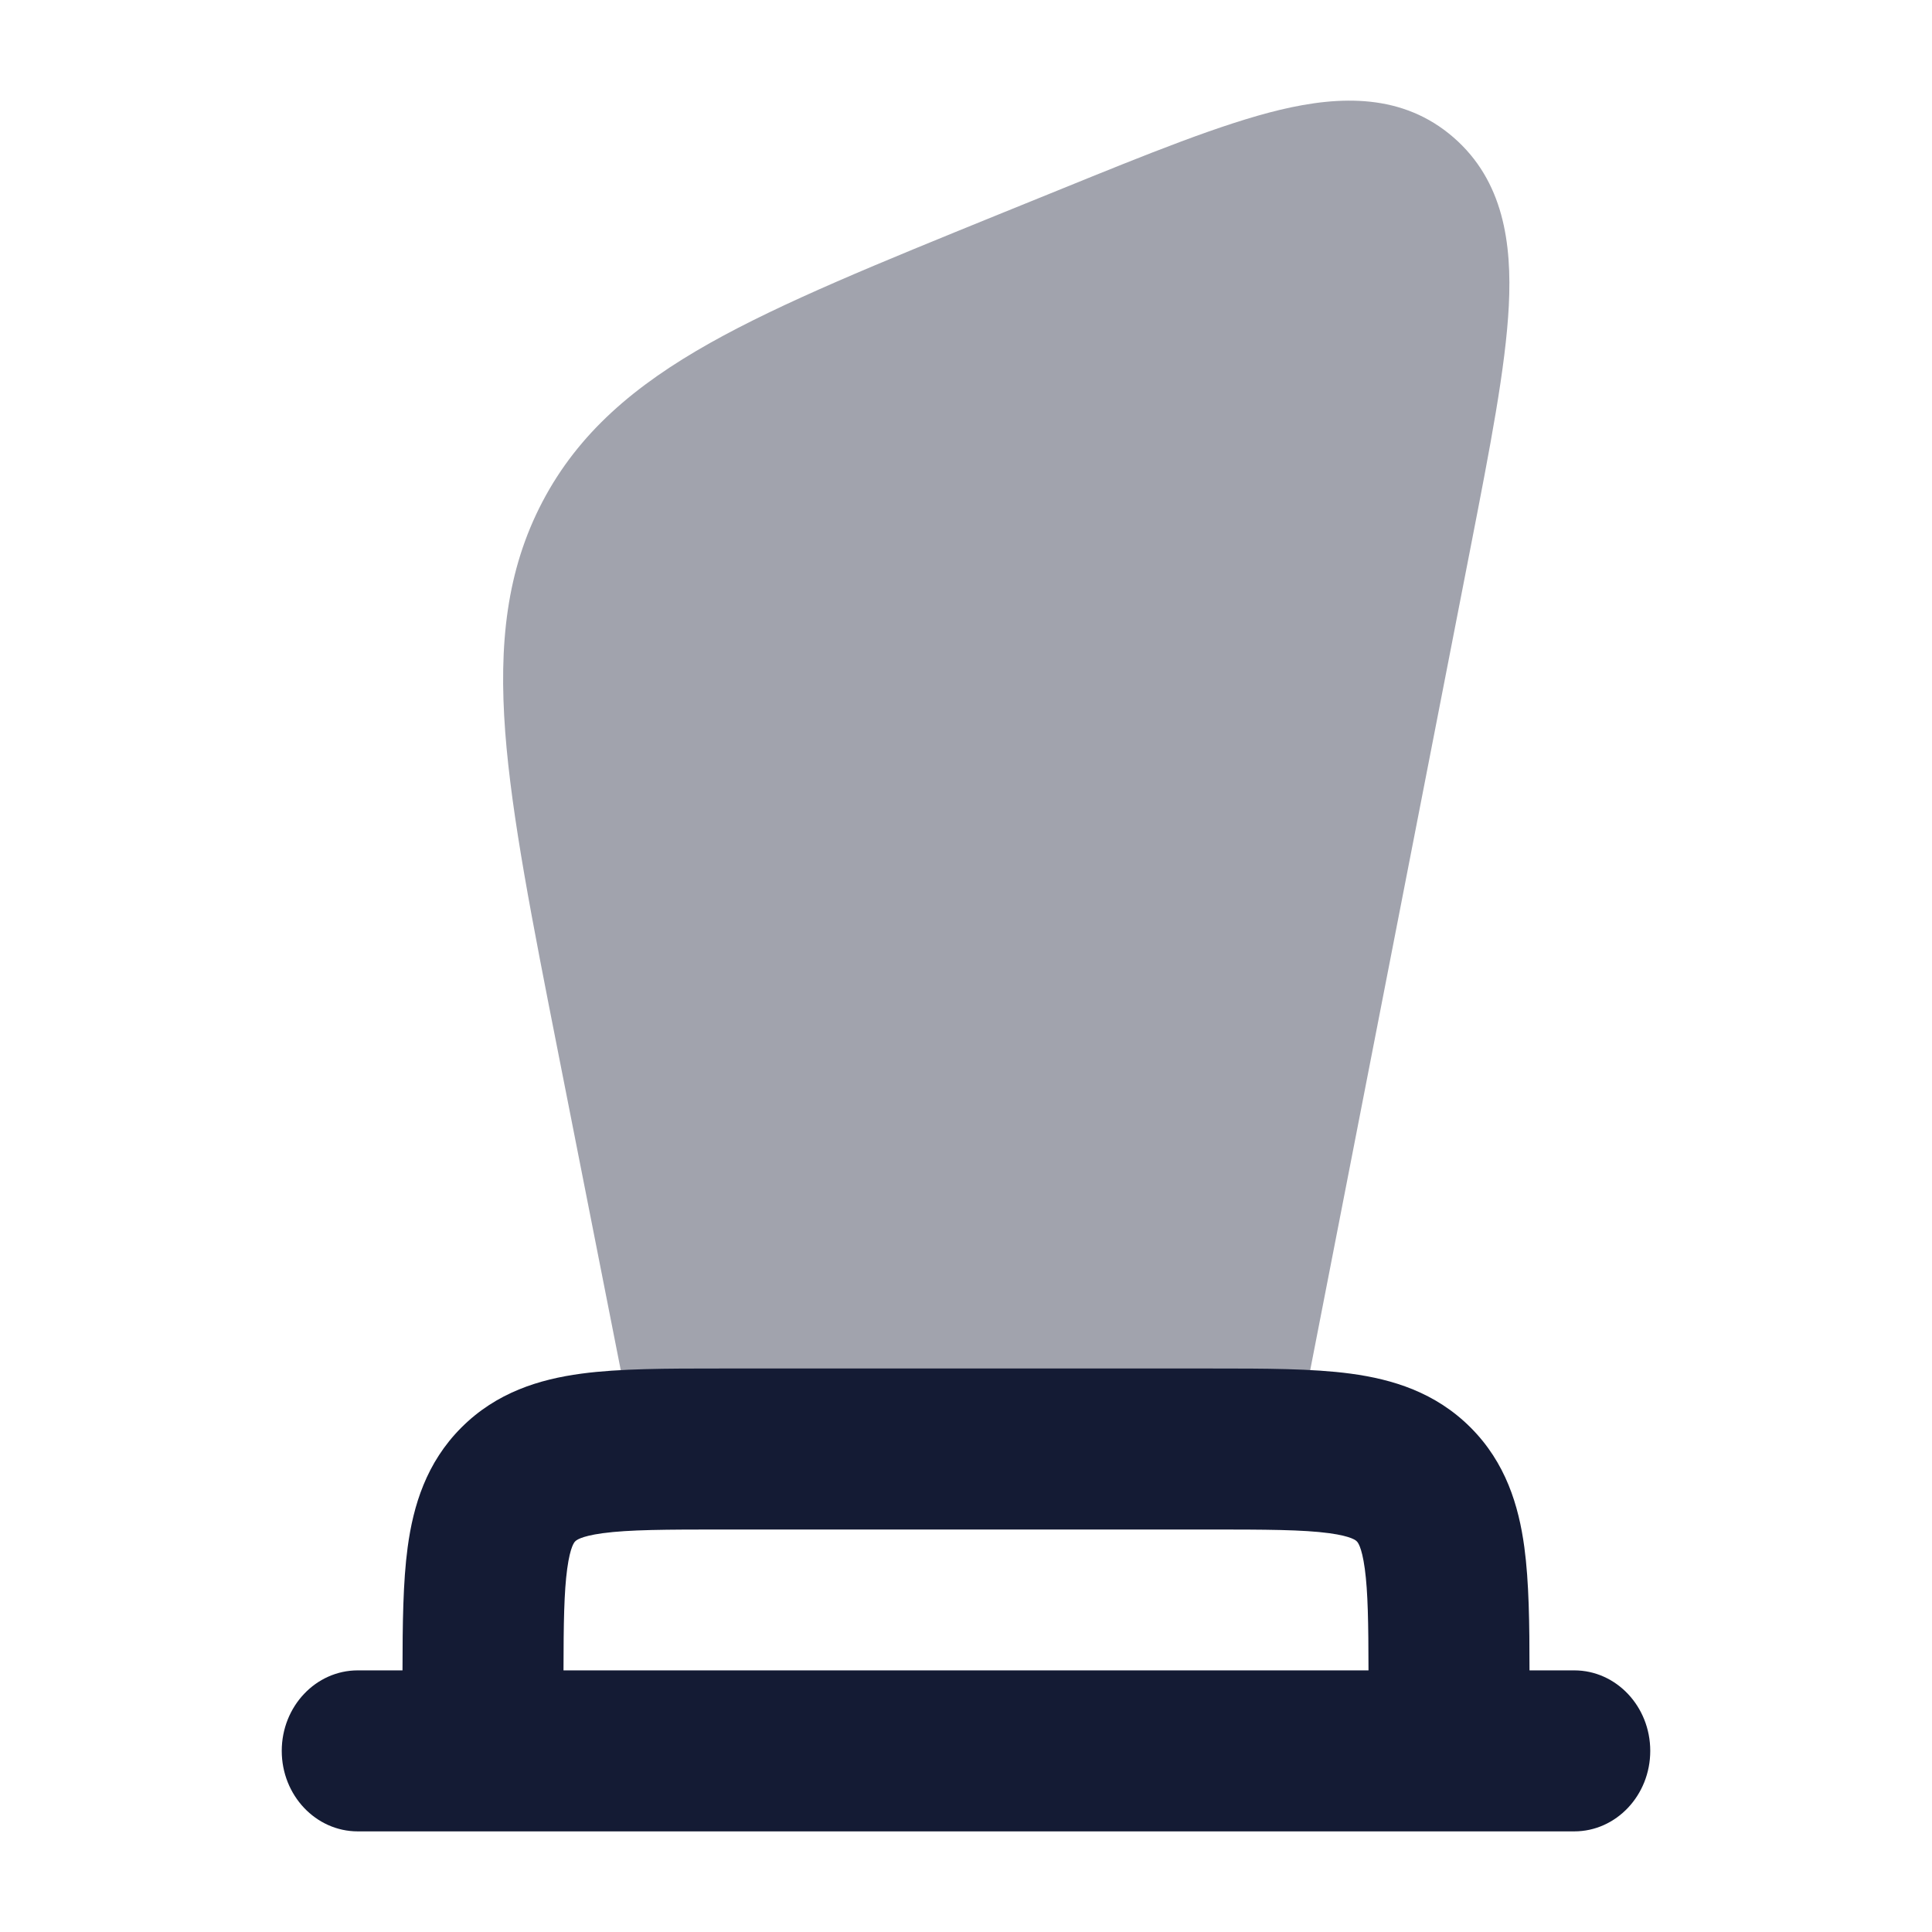 <svg width="24" height="24" viewBox="0 0 24 24" fill="none" xmlns="http://www.w3.org/2000/svg">
<path opacity="0.4" d="M15.902 1.364C16.646 1.187 17.426 1.159 18.057 1.708C18.677 2.247 18.782 3.022 18.743 3.798C18.704 4.563 18.51 5.558 18.273 6.775L18.273 6.775L16.057 18.143C15.988 18.496 15.68 18.75 15.321 18.75H8.669C8.311 18.75 8.002 18.497 7.933 18.145L6.935 13.083C6.612 11.445 6.356 10.148 6.276 9.093C6.195 8.007 6.29 7.088 6.739 6.232C7.189 5.375 7.887 4.786 8.818 4.262C9.72 3.755 10.912 3.271 12.412 2.661L12.412 2.661L13.149 2.362C14.261 1.91 15.177 1.538 15.902 1.364Z" fill="#141B34"/>
<path fill-rule="evenodd" clip-rule="evenodd" d="M8.938 17C8.284 17 7.697 17 7.221 17.064C6.701 17.134 6.169 17.296 5.732 17.733C5.296 18.169 5.134 18.702 5.064 19.221C5.006 19.651 5.001 20.172 5 20.75H4.444C3.923 20.75 3.5 21.198 3.5 21.75C3.5 22.302 3.923 22.75 4.444 22.75L19.556 22.75C20.077 22.75 20.5 22.302 20.5 21.75C20.5 21.198 20.077 20.75 19.556 20.75H19C19 20.172 18.994 19.651 18.936 19.221C18.866 18.702 18.704 18.169 18.268 17.733C17.831 17.296 17.299 17.134 16.779 17.064C16.303 17 15.716 17 15.062 17H8.938ZM17 20.75C16.999 20.16 16.993 19.775 16.954 19.488C16.915 19.201 16.861 19.153 16.854 19.147L16.853 19.146C16.847 19.14 16.799 19.085 16.513 19.046C16.186 19.002 15.735 19 15 19H9C8.265 19 7.814 19.002 7.487 19.046C7.2 19.085 7.153 19.14 7.147 19.146L7.146 19.147C7.139 19.153 7.085 19.201 7.046 19.488C7.007 19.775 7.001 20.16 7 20.75L17 20.75Z" fill="#141B34"/>
</svg>
